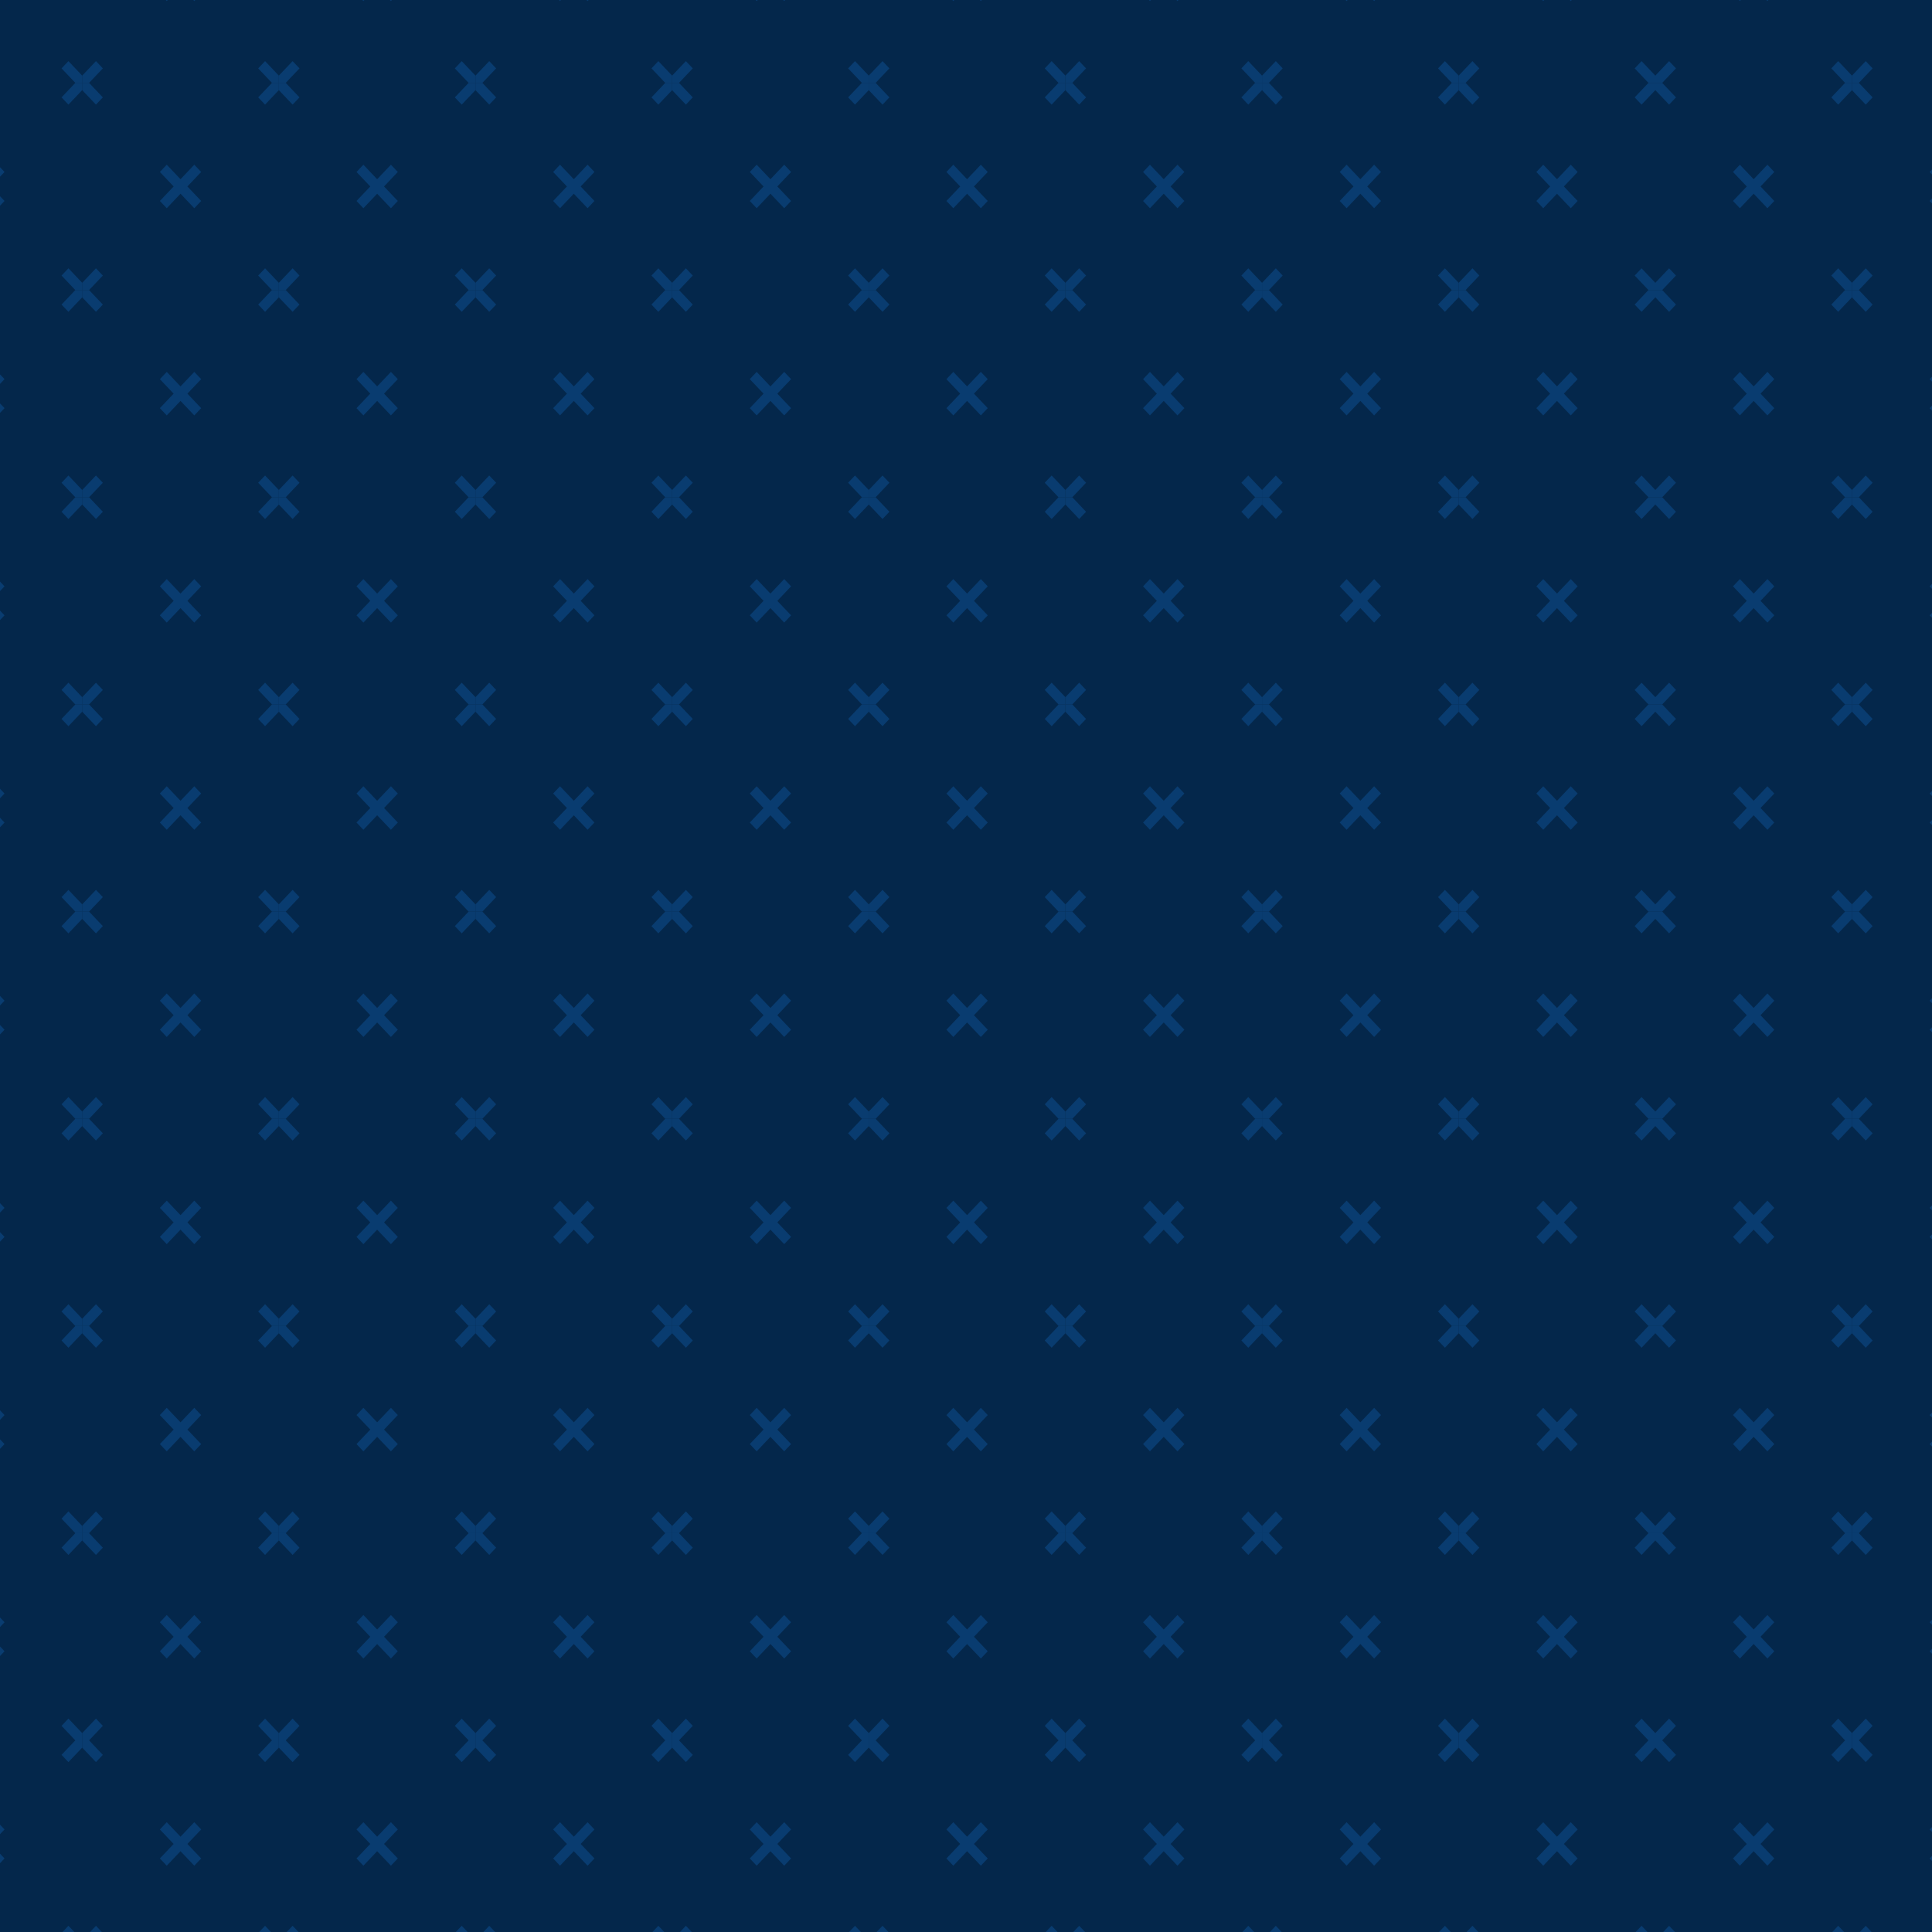 <svg width="1024" height="1024" viewBox="0 0 1024 1024" fill="none" xmlns="http://www.w3.org/2000/svg">
<g clip-path="url(#clip0_295_80206)">
<rect width="1024" height="1024" fill="#04274B"/>
<path fill-rule="evenodd" clip-rule="evenodd" d="M-60.659 40.081L-53.364 32.394L-49.716 36.238L-57.011 43.925H-60.659V40.081ZM-60.659 -62.044L-53.364 -54.357L-49.716 -58.201L-57.011 -65.888H-60.659V-62.044ZM39.917 43.925L32.621 36.238L36.269 32.394L43.565 40.081V43.925H39.917ZM43.565 -62.044L36.269 -54.357L32.621 -58.201L39.917 -65.888H43.565V-62.044ZM-8.547 -14.825L-1.252 -22.512L2.396 -18.668L-4.899 -10.982L2.396 -3.295L-1.252 0.549L-8.547 -7.138L-15.843 0.549L-19.491 -3.295L-12.195 -10.982L-19.491 -18.668L-15.843 -22.512L-8.547 -14.825Z" fill="#093C70"/>
<path fill-rule="evenodd" clip-rule="evenodd" d="M43.565 40.081L50.86 32.394L54.508 36.238L47.212 43.925H43.565V40.081ZM43.565 -62.044L50.86 -54.357L54.508 -58.201L47.212 -65.888H43.565V-62.044ZM144.141 43.925L136.845 36.238L140.493 32.394L147.788 40.081V43.925H144.141ZM147.788 -62.044L140.493 -54.357L136.845 -58.201L144.141 -65.888H147.788V-62.044ZM95.676 -14.825L102.972 -22.512L106.62 -18.668L99.324 -10.982L106.62 -3.295L102.972 0.549L95.676 -7.138L88.381 0.549L84.733 -3.295L92.029 -10.982L84.733 -18.668L88.381 -22.512L95.676 -14.825Z" fill="#093C70"/>
<path fill-rule="evenodd" clip-rule="evenodd" d="M147.789 40.081L155.085 32.394L158.733 36.238L151.437 43.925H147.789V40.081ZM147.789 -62.044L155.085 -54.357L158.733 -58.201L151.437 -65.888H147.789V-62.044ZM248.365 43.925L241.069 36.238L244.717 32.394L252.013 40.081V43.925H248.365ZM252.013 -62.044L244.717 -54.357L241.069 -58.201L248.365 -65.888H252.013V-62.044ZM199.901 -14.825L207.197 -22.512L210.845 -18.668L203.549 -10.982L210.845 -3.295L207.197 0.549L199.901 -7.138L192.605 0.549L188.958 -3.295L196.253 -10.982L188.958 -18.668L192.605 -22.512L199.901 -14.825Z" fill="#093C70"/>
<path fill-rule="evenodd" clip-rule="evenodd" d="M252.013 40.081L259.308 32.394L262.956 36.238L255.661 43.925H252.013V40.081ZM252.013 -62.044L259.308 -54.357L262.956 -58.201L255.661 -65.888H252.013V-62.044ZM352.589 43.925L345.293 36.238L348.941 32.394L356.237 40.081V43.925H352.589ZM356.237 -62.044L348.941 -54.357L345.293 -58.201L352.589 -65.888H356.237V-62.044ZM304.125 -14.825L311.42 -22.512L315.068 -18.668L307.772 -10.982L315.068 -3.295L311.42 0.549L304.125 -7.138L296.829 0.549L293.181 -3.295L300.477 -10.982L293.181 -18.668L296.829 -22.512L304.125 -14.825Z" fill="#093C70"/>
<path fill-rule="evenodd" clip-rule="evenodd" d="M356.236 40.081L363.532 32.394L367.18 36.238L359.884 43.925H356.236V40.081ZM356.236 -62.044L363.532 -54.357L367.18 -58.201L359.884 -65.888H356.236V-62.044ZM456.812 43.925L449.517 36.238L453.165 32.394L460.46 40.081V43.925H456.812ZM460.46 -62.044L453.165 -54.357L449.517 -58.201L456.812 -65.888H460.46V-62.044ZM408.348 -14.825L415.644 -22.512L419.292 -18.668L411.996 -10.982L419.292 -3.295L415.644 0.549L408.348 -7.138L401.053 0.549L397.405 -3.295L404.7 -10.982L397.405 -18.668L401.053 -22.512L408.348 -14.825Z" fill="#093C70"/>
<path fill-rule="evenodd" clip-rule="evenodd" d="M460.461 40.081L467.757 32.394L471.404 36.238L464.109 43.925H460.461V40.081ZM460.461 -62.044L467.757 -54.357L471.404 -58.201L464.109 -65.888H460.461V-62.044ZM561.037 43.925L553.741 36.238L557.389 32.394L564.685 40.081V43.925H561.037ZM564.685 -62.044L557.389 -54.357L553.741 -58.201L561.037 -65.888H564.685V-62.044ZM512.573 -14.825L519.869 -22.512L523.516 -18.668L516.221 -10.982L523.516 -3.295L519.869 0.549L512.573 -7.138L505.277 0.549L501.629 -3.295L508.925 -10.982L501.629 -18.668L505.277 -22.512L512.573 -14.825Z" fill="#093C70"/>
<path fill-rule="evenodd" clip-rule="evenodd" d="M564.685 40.081L571.98 32.394L575.628 36.238L568.332 43.925H564.685V40.081ZM564.685 -62.044L571.98 -54.357L575.628 -58.201L568.332 -65.888H564.685V-62.044ZM665.261 43.925L657.965 36.238L661.613 32.394L668.909 40.081V43.925H665.261ZM668.909 -62.044L661.613 -54.357L657.965 -58.201L665.261 -65.888H668.909V-62.044ZM616.797 -14.825L624.092 -22.512L627.74 -18.668L620.444 -10.982L627.74 -3.295L624.092 0.549L616.797 -7.138L609.501 0.549L605.853 -3.295L613.149 -10.982L605.853 -18.668L609.501 -22.512L616.797 -14.825Z" fill="#093C70"/>
<path fill-rule="evenodd" clip-rule="evenodd" d="M668.908 40.081L676.204 32.394L679.852 36.238L672.556 43.925H668.908V40.081ZM668.908 -62.044L676.204 -54.357L679.852 -58.201L672.556 -65.888H668.908V-62.044ZM769.484 43.925L762.189 36.238L765.836 32.394L773.132 40.081V43.925H769.484ZM773.132 -62.044L765.836 -54.357L762.189 -58.201L769.484 -65.888H773.132V-62.044ZM721.02 -14.825L728.316 -22.512L731.964 -18.668L724.668 -10.982L731.964 -3.295L728.316 0.549L721.02 -7.138L713.725 0.549L710.077 -3.295L717.372 -10.982L710.077 -18.668L713.725 -22.512L721.02 -14.825Z" fill="#093C70"/>
<path fill-rule="evenodd" clip-rule="evenodd" d="M773.132 40.081L780.427 32.394L784.075 36.238L776.78 43.925H773.132V40.081ZM773.132 -62.044L780.427 -54.357L784.075 -58.201L776.78 -65.888H773.132V-62.044ZM873.708 43.925L866.412 36.238L870.06 32.394L877.356 40.081V43.925H873.708ZM877.356 -62.044L870.06 -54.357L866.412 -58.201L873.708 -65.888H877.356V-62.044ZM825.244 -14.825L832.539 -22.512L836.187 -18.668L828.892 -10.982L836.187 -3.295L832.539 0.549L825.244 -7.138L817.948 0.549L814.3 -3.295L821.596 -10.982L814.3 -18.668L817.948 -22.512L825.244 -14.825Z" fill="#093C70"/>
<path fill-rule="evenodd" clip-rule="evenodd" d="M877.356 40.081L884.652 32.394L888.3 36.238L881.004 43.925H877.356V40.081ZM877.356 -62.044L884.652 -54.357L888.3 -58.201L881.004 -65.888H877.356V-62.044ZM977.933 43.925L970.637 36.238L974.285 32.394L981.58 40.081V43.925H977.933ZM981.58 -62.044L974.285 -54.357L970.637 -58.201L977.933 -65.888H981.58V-62.044ZM929.468 -14.825L936.764 -22.512L940.412 -18.668L933.116 -10.982L940.412 -3.295L936.764 0.549L929.468 -7.138L922.173 0.549L918.525 -3.295L925.821 -10.982L918.525 -18.668L922.173 -22.512L929.468 -14.825Z" fill="#093C70"/>
<path fill-rule="evenodd" clip-rule="evenodd" d="M981.58 40.081L988.876 32.394L992.524 36.238L985.228 43.925H981.58V40.081ZM981.58 -62.044L988.876 -54.357L992.524 -58.201L985.228 -65.888H981.58V-62.044ZM1082.16 43.925L1074.86 36.238L1078.51 32.394L1085.8 40.081V43.925H1082.16ZM1085.8 -62.044L1078.51 -54.357L1074.86 -58.201L1082.16 -65.888H1085.8V-62.044ZM1033.69 -14.825L1040.99 -22.512L1044.64 -18.668L1037.34 -10.982L1044.64 -3.295L1040.99 0.549L1033.69 -7.138L1026.4 0.549L1022.75 -3.295L1030.04 -10.982L1022.75 -18.668L1026.4 -22.512L1033.69 -14.825Z" fill="#093C70"/>
<path fill-rule="evenodd" clip-rule="evenodd" d="M-60.659 149.894L-53.364 142.207L-49.716 146.05L-57.011 153.737H-60.659V149.894ZM-60.659 47.768L-53.364 55.455L-49.716 51.612L-57.011 43.925H-60.659V47.768ZM39.917 153.737L32.621 146.05L36.269 142.207L43.565 149.894V153.737H39.917ZM43.565 47.768L36.269 55.455L32.621 51.612L39.917 43.925H43.565V47.768ZM-8.547 94.988L-1.252 87.301L2.396 91.144L-4.899 98.831L2.396 106.518L-1.252 110.361L-8.547 102.674L-15.843 110.361L-19.491 106.518L-12.195 98.831L-19.491 91.144L-15.843 87.301L-8.547 94.988Z" fill="#093C70"/>
<path fill-rule="evenodd" clip-rule="evenodd" d="M43.565 149.894L50.86 142.207L54.508 146.05L47.212 153.737H43.565V149.894ZM43.565 47.768L50.86 55.455L54.508 51.612L47.212 43.925H43.565V47.768ZM144.141 153.737L136.845 146.05L140.493 142.207L147.788 149.894V153.737H144.141ZM147.788 47.768L140.493 55.455L136.845 51.612L144.141 43.925H147.788V47.768ZM95.676 94.988L102.972 87.301L106.62 91.144L99.324 98.831L106.62 106.518L102.972 110.361L95.676 102.674L88.381 110.361L84.733 106.518L92.029 98.831L84.733 91.144L88.381 87.301L95.676 94.988Z" fill="#093C70"/>
<path fill-rule="evenodd" clip-rule="evenodd" d="M147.789 149.894L155.085 142.207L158.733 146.05L151.437 153.737H147.789V149.894ZM147.789 47.768L155.085 55.455L158.733 51.612L151.437 43.925H147.789V47.768ZM248.365 153.737L241.069 146.05L244.717 142.207L252.013 149.894V153.737H248.365ZM252.013 47.768L244.717 55.455L241.069 51.612L248.365 43.925H252.013V47.768ZM199.901 94.988L207.197 87.301L210.845 91.144L203.549 98.831L210.845 106.518L207.197 110.361L199.901 102.674L192.605 110.361L188.958 106.518L196.253 98.831L188.958 91.144L192.605 87.301L199.901 94.988Z" fill="#093C70"/>
<path fill-rule="evenodd" clip-rule="evenodd" d="M252.013 149.894L259.308 142.207L262.956 146.05L255.661 153.737H252.013V149.894ZM252.013 47.768L259.308 55.455L262.956 51.612L255.661 43.925H252.013V47.768ZM352.589 153.737L345.293 146.05L348.941 142.207L356.237 149.894V153.737H352.589ZM356.237 47.768L348.941 55.455L345.293 51.612L352.589 43.925H356.237V47.768ZM304.125 94.988L311.42 87.301L315.068 91.144L307.772 98.831L315.068 106.518L311.42 110.361L304.125 102.674L296.829 110.361L293.181 106.518L300.477 98.831L293.181 91.144L296.829 87.301L304.125 94.988Z" fill="#093C70"/>
<path fill-rule="evenodd" clip-rule="evenodd" d="M356.236 149.894L363.532 142.207L367.18 146.05L359.884 153.737H356.236V149.894ZM356.236 47.768L363.532 55.455L367.18 51.612L359.884 43.925H356.236V47.768ZM456.812 153.737L449.517 146.05L453.165 142.207L460.46 149.894V153.737H456.812ZM460.46 47.768L453.165 55.455L449.517 51.612L456.812 43.925H460.46V47.768ZM408.348 94.988L415.644 87.301L419.292 91.144L411.996 98.831L419.292 106.518L415.644 110.361L408.348 102.674L401.053 110.361L397.405 106.518L404.7 98.831L397.405 91.144L401.053 87.301L408.348 94.988Z" fill="#093C70"/>
<path fill-rule="evenodd" clip-rule="evenodd" d="M460.461 149.894L467.757 142.207L471.404 146.05L464.109 153.737H460.461V149.894ZM460.461 47.768L467.757 55.455L471.404 51.612L464.109 43.925H460.461V47.768ZM561.037 153.737L553.741 146.05L557.389 142.207L564.685 149.894V153.737H561.037ZM564.685 47.768L557.389 55.455L553.741 51.612L561.037 43.925H564.685V47.768ZM512.573 94.988L519.869 87.301L523.516 91.144L516.221 98.831L523.516 106.518L519.869 110.361L512.573 102.674L505.277 110.361L501.629 106.518L508.925 98.831L501.629 91.144L505.277 87.301L512.573 94.988Z" fill="#093C70"/>
<path fill-rule="evenodd" clip-rule="evenodd" d="M564.685 149.894L571.98 142.207L575.628 146.05L568.332 153.737H564.685V149.894ZM564.685 47.768L571.98 55.455L575.628 51.612L568.332 43.925H564.685V47.768ZM665.261 153.737L657.965 146.05L661.613 142.207L668.909 149.894V153.737H665.261ZM668.909 47.768L661.613 55.455L657.965 51.612L665.261 43.925H668.909V47.768ZM616.797 94.988L624.092 87.301L627.74 91.144L620.444 98.831L627.74 106.518L624.092 110.361L616.797 102.674L609.501 110.361L605.853 106.518L613.149 98.831L605.853 91.144L609.501 87.301L616.797 94.988Z" fill="#093C70"/>
<path fill-rule="evenodd" clip-rule="evenodd" d="M668.908 149.894L676.204 142.207L679.852 146.05L672.556 153.737H668.908V149.894ZM668.908 47.768L676.204 55.455L679.852 51.612L672.556 43.925H668.908V47.768ZM769.484 153.737L762.189 146.05L765.836 142.207L773.132 149.894V153.737H769.484ZM773.132 47.768L765.836 55.455L762.189 51.612L769.484 43.925H773.132V47.768ZM721.02 94.988L728.316 87.301L731.964 91.144L724.668 98.831L731.964 106.518L728.316 110.361L721.02 102.674L713.725 110.361L710.077 106.518L717.372 98.831L710.077 91.144L713.725 87.301L721.02 94.988Z" fill="#093C70"/>
<path fill-rule="evenodd" clip-rule="evenodd" d="M773.132 149.894L780.427 142.207L784.075 146.05L776.78 153.737H773.132V149.894ZM773.132 47.768L780.427 55.455L784.075 51.612L776.78 43.925H773.132V47.768ZM873.708 153.737L866.412 146.05L870.06 142.207L877.356 149.894V153.737H873.708ZM877.356 47.768L870.06 55.455L866.412 51.612L873.708 43.925H877.356V47.768ZM825.244 94.988L832.539 87.301L836.187 91.144L828.892 98.831L836.187 106.518L832.539 110.361L825.244 102.674L817.948 110.361L814.3 106.518L821.596 98.831L814.3 91.144L817.948 87.301L825.244 94.988Z" fill="#093C70"/>
<path fill-rule="evenodd" clip-rule="evenodd" d="M877.356 149.894L884.652 142.207L888.3 146.05L881.004 153.737H877.356V149.894ZM877.356 47.768L884.652 55.455L888.3 51.612L881.004 43.925H877.356V47.768ZM977.933 153.737L970.637 146.05L974.285 142.207L981.58 149.894V153.737H977.933ZM981.58 47.768L974.285 55.455L970.637 51.612L977.933 43.925H981.58V47.768ZM929.468 94.988L936.764 87.301L940.412 91.144L933.116 98.831L940.412 106.518L936.764 110.361L929.468 102.674L922.173 110.361L918.525 106.518L925.821 98.831L918.525 91.144L922.173 87.301L929.468 94.988Z" fill="#093C70"/>
<path fill-rule="evenodd" clip-rule="evenodd" d="M981.58 149.894L988.876 142.207L992.524 146.05L985.228 153.737H981.58V149.894ZM981.58 47.768L988.876 55.455L992.524 51.612L985.228 43.925H981.58V47.768ZM1082.16 153.737L1074.86 146.05L1078.51 142.207L1085.8 149.894V153.737H1082.16ZM1085.8 47.768L1078.51 55.455L1074.86 51.612L1082.16 43.925H1085.8V47.768ZM1033.69 94.988L1040.99 87.301L1044.64 91.144L1037.34 98.831L1044.64 106.518L1040.99 110.361L1033.69 102.674L1026.4 110.361L1022.75 106.518L1030.04 98.831L1022.75 91.144L1026.4 87.301L1033.69 94.988Z" fill="#093C70"/>
<path fill-rule="evenodd" clip-rule="evenodd" d="M-60.659 259.706L-53.364 252.019L-49.716 255.863L-57.011 263.55H-60.659V259.706ZM-60.659 157.581L-53.364 165.268L-49.716 161.424L-57.011 153.737H-60.659V157.581ZM39.917 263.55L32.621 255.863L36.269 252.019L43.565 259.706V263.55H39.917ZM43.565 157.581L36.269 165.268L32.621 161.424L39.917 153.737H43.565V157.581ZM-8.547 204.8L-1.252 197.113L2.396 200.957L-4.899 208.643L2.396 216.33L-1.252 220.174L-8.547 212.487L-15.843 220.174L-19.491 216.33L-12.195 208.643L-19.491 200.957L-15.843 197.113L-8.547 204.8Z" fill="#093C70"/>
<path fill-rule="evenodd" clip-rule="evenodd" d="M43.565 259.706L50.86 252.019L54.508 255.863L47.212 263.55H43.565V259.706ZM43.565 157.581L50.86 165.268L54.508 161.424L47.212 153.737H43.565V157.581ZM144.141 263.55L136.845 255.863L140.493 252.019L147.788 259.706V263.55H144.141ZM147.788 157.581L140.493 165.268L136.845 161.424L144.141 153.737H147.788V157.581ZM95.676 204.8L102.972 197.113L106.62 200.957L99.324 208.643L106.62 216.33L102.972 220.174L95.676 212.487L88.381 220.174L84.733 216.33L92.029 208.643L84.733 200.957L88.381 197.113L95.676 204.8Z" fill="#093C70"/>
<path fill-rule="evenodd" clip-rule="evenodd" d="M147.789 259.706L155.085 252.019L158.733 255.863L151.437 263.55H147.789V259.706ZM147.789 157.581L155.085 165.268L158.733 161.424L151.437 153.737H147.789V157.581ZM248.365 263.55L241.069 255.863L244.717 252.019L252.013 259.706V263.55H248.365ZM252.013 157.581L244.717 165.268L241.069 161.424L248.365 153.737H252.013V157.581ZM199.901 204.8L207.197 197.113L210.845 200.957L203.549 208.643L210.845 216.33L207.197 220.174L199.901 212.487L192.605 220.174L188.958 216.33L196.253 208.643L188.958 200.957L192.605 197.113L199.901 204.8Z" fill="#093C70"/>
<path fill-rule="evenodd" clip-rule="evenodd" d="M252.013 259.706L259.308 252.019L262.956 255.863L255.661 263.55H252.013V259.706ZM252.013 157.581L259.308 165.268L262.956 161.424L255.661 153.737H252.013V157.581ZM352.589 263.55L345.293 255.863L348.941 252.019L356.237 259.706V263.55H352.589ZM356.237 157.581L348.941 165.268L345.293 161.424L352.589 153.737H356.237V157.581ZM304.125 204.8L311.42 197.113L315.068 200.957L307.772 208.643L315.068 216.33L311.42 220.174L304.125 212.487L296.829 220.174L293.181 216.33L300.477 208.643L293.181 200.957L296.829 197.113L304.125 204.8Z" fill="#093C70"/>
<path fill-rule="evenodd" clip-rule="evenodd" d="M356.236 259.706L363.532 252.019L367.18 255.863L359.884 263.55H356.236V259.706ZM356.236 157.581L363.532 165.268L367.18 161.424L359.884 153.737H356.236V157.581ZM456.812 263.55L449.517 255.863L453.165 252.019L460.46 259.706V263.55H456.812ZM460.46 157.581L453.165 165.268L449.517 161.424L456.812 153.737H460.46V157.581ZM408.348 204.8L415.644 197.113L419.292 200.957L411.996 208.643L419.292 216.33L415.644 220.174L408.348 212.487L401.053 220.174L397.405 216.33L404.7 208.643L397.405 200.957L401.053 197.113L408.348 204.8Z" fill="#093C70"/>
<path fill-rule="evenodd" clip-rule="evenodd" d="M460.461 259.706L467.757 252.019L471.404 255.863L464.109 263.55H460.461V259.706ZM460.461 157.581L467.757 165.268L471.404 161.424L464.109 153.737H460.461V157.581ZM561.037 263.55L553.741 255.863L557.389 252.019L564.685 259.706V263.55H561.037ZM564.685 157.581L557.389 165.268L553.741 161.424L561.037 153.737H564.685V157.581ZM512.573 204.8L519.869 197.113L523.516 200.957L516.221 208.643L523.516 216.33L519.869 220.174L512.573 212.487L505.277 220.174L501.629 216.33L508.925 208.643L501.629 200.957L505.277 197.113L512.573 204.8Z" fill="#093C70"/>
<path fill-rule="evenodd" clip-rule="evenodd" d="M564.685 259.706L571.98 252.019L575.628 255.863L568.332 263.55H564.685V259.706ZM564.685 157.581L571.98 165.268L575.628 161.424L568.332 153.737H564.685V157.581ZM665.261 263.55L657.965 255.863L661.613 252.019L668.909 259.706V263.55H665.261ZM668.909 157.581L661.613 165.268L657.965 161.424L665.261 153.737H668.909V157.581ZM616.797 204.8L624.092 197.113L627.74 200.957L620.444 208.643L627.74 216.33L624.092 220.174L616.797 212.487L609.501 220.174L605.853 216.33L613.149 208.643L605.853 200.957L609.501 197.113L616.797 204.8Z" fill="#093C70"/>
<path fill-rule="evenodd" clip-rule="evenodd" d="M668.908 259.706L676.204 252.019L679.852 255.863L672.556 263.55H668.908V259.706ZM668.908 157.581L676.204 165.268L679.852 161.424L672.556 153.737H668.908V157.581ZM769.484 263.55L762.189 255.863L765.836 252.019L773.132 259.706V263.55H769.484ZM773.132 157.581L765.836 165.268L762.189 161.424L769.484 153.737H773.132V157.581ZM721.02 204.8L728.316 197.113L731.964 200.957L724.668 208.643L731.964 216.33L728.316 220.174L721.02 212.487L713.725 220.174L710.077 216.33L717.372 208.643L710.077 200.957L713.725 197.113L721.02 204.8Z" fill="#093C70"/>
<path fill-rule="evenodd" clip-rule="evenodd" d="M773.132 259.706L780.427 252.019L784.075 255.863L776.78 263.55H773.132V259.706ZM773.132 157.581L780.427 165.268L784.075 161.424L776.78 153.737H773.132V157.581ZM873.708 263.55L866.412 255.863L870.06 252.019L877.356 259.706V263.55H873.708ZM877.356 157.581L870.06 165.268L866.412 161.424L873.708 153.737H877.356V157.581ZM825.244 204.8L832.539 197.113L836.187 200.957L828.892 208.643L836.187 216.33L832.539 220.174L825.244 212.487L817.948 220.174L814.3 216.33L821.596 208.643L814.3 200.957L817.948 197.113L825.244 204.8Z" fill="#093C70"/>
<path fill-rule="evenodd" clip-rule="evenodd" d="M877.356 259.706L884.652 252.019L888.3 255.863L881.004 263.55H877.356V259.706ZM877.356 157.581L884.652 165.268L888.3 161.424L881.004 153.737H877.356V157.581ZM977.933 263.55L970.637 255.863L974.285 252.019L981.58 259.706V263.55H977.933ZM981.58 157.581L974.285 165.268L970.637 161.424L977.933 153.737H981.58V157.581ZM929.468 204.8L936.764 197.113L940.412 200.957L933.116 208.643L940.412 216.33L936.764 220.174L929.468 212.487L922.173 220.174L918.525 216.33L925.821 208.643L918.525 200.957L922.173 197.113L929.468 204.8Z" fill="#093C70"/>
<path fill-rule="evenodd" clip-rule="evenodd" d="M981.58 259.706L988.876 252.019L992.524 255.863L985.228 263.55H981.58V259.706ZM981.58 157.581L988.876 165.268L992.524 161.424L985.228 153.737H981.58V157.581ZM1082.16 263.55L1074.86 255.863L1078.51 252.019L1085.8 259.706V263.55H1082.16ZM1085.8 157.581L1078.51 165.268L1074.86 161.424L1082.16 153.737H1085.8V157.581ZM1033.69 204.8L1040.99 197.113L1044.64 200.957L1037.34 208.643L1044.64 216.33L1040.99 220.174L1033.69 212.487L1026.4 220.174L1022.75 216.33L1030.04 208.643L1022.75 200.957L1026.4 197.113L1033.69 204.8Z" fill="#093C70"/>
<path fill-rule="evenodd" clip-rule="evenodd" d="M-60.659 369.519L-53.364 361.832L-49.716 365.675L-57.011 373.362H-60.659V369.519ZM-60.659 267.393L-53.364 275.08L-49.716 271.237L-57.011 263.55H-60.659V267.393ZM39.917 373.362L32.621 365.675L36.269 361.832L43.565 369.519V373.362H39.917ZM43.565 267.393L36.269 275.08L32.621 271.237L39.917 263.55H43.565V267.393ZM-8.547 314.612L-1.252 306.926L2.396 310.769L-4.899 318.456L2.396 326.143L-1.252 329.986L-8.547 322.299L-15.843 329.986L-19.491 326.143L-12.195 318.456L-19.491 310.769L-15.843 306.926L-8.547 314.612Z" fill="#093C70"/>
<path fill-rule="evenodd" clip-rule="evenodd" d="M43.565 369.519L50.86 361.832L54.508 365.675L47.212 373.362H43.565V369.519ZM43.565 267.393L50.86 275.08L54.508 271.237L47.212 263.55H43.565V267.393ZM144.141 373.362L136.845 365.675L140.493 361.832L147.788 369.519V373.362H144.141ZM147.788 267.393L140.493 275.08L136.845 271.237L144.141 263.55H147.788V267.393ZM95.676 314.612L102.972 306.926L106.62 310.769L99.324 318.456L106.62 326.143L102.972 329.986L95.676 322.299L88.381 329.986L84.733 326.143L92.029 318.456L84.733 310.769L88.381 306.926L95.676 314.612Z" fill="#093C70"/>
<path fill-rule="evenodd" clip-rule="evenodd" d="M147.789 369.519L155.085 361.832L158.733 365.675L151.437 373.362H147.789V369.519ZM147.789 267.393L155.085 275.08L158.733 271.237L151.437 263.55H147.789V267.393ZM248.365 373.362L241.069 365.675L244.717 361.832L252.013 369.519V373.362H248.365ZM252.013 267.393L244.717 275.08L241.069 271.237L248.365 263.55H252.013V267.393ZM199.901 314.612L207.197 306.926L210.845 310.769L203.549 318.456L210.845 326.143L207.197 329.986L199.901 322.299L192.605 329.986L188.958 326.143L196.253 318.456L188.958 310.769L192.605 306.926L199.901 314.612Z" fill="#093C70"/>
<path fill-rule="evenodd" clip-rule="evenodd" d="M252.013 369.519L259.308 361.832L262.956 365.675L255.661 373.362H252.013V369.519ZM252.013 267.393L259.308 275.08L262.956 271.237L255.661 263.55H252.013V267.393ZM352.589 373.362L345.293 365.675L348.941 361.832L356.237 369.519V373.362H352.589ZM356.237 267.393L348.941 275.08L345.293 271.237L352.589 263.55H356.237V267.393ZM304.125 314.612L311.42 306.926L315.068 310.769L307.772 318.456L315.068 326.143L311.42 329.986L304.125 322.299L296.829 329.986L293.181 326.143L300.477 318.456L293.181 310.769L296.829 306.926L304.125 314.612Z" fill="#093C70"/>
<path fill-rule="evenodd" clip-rule="evenodd" d="M356.236 369.519L363.532 361.832L367.18 365.675L359.884 373.362H356.236V369.519ZM356.236 267.393L363.532 275.08L367.18 271.237L359.884 263.55H356.236V267.393ZM456.812 373.362L449.517 365.675L453.165 361.832L460.46 369.519V373.362H456.812ZM460.46 267.393L453.165 275.08L449.517 271.237L456.812 263.55H460.46V267.393ZM408.348 314.612L415.644 306.926L419.292 310.769L411.996 318.456L419.292 326.143L415.644 329.986L408.348 322.299L401.053 329.986L397.405 326.143L404.7 318.456L397.405 310.769L401.053 306.926L408.348 314.612Z" fill="#093C70"/>
<path fill-rule="evenodd" clip-rule="evenodd" d="M460.461 369.519L467.757 361.832L471.404 365.675L464.109 373.362H460.461V369.519ZM460.461 267.393L467.757 275.08L471.404 271.237L464.109 263.55H460.461V267.393ZM561.037 373.362L553.741 365.675L557.389 361.832L564.685 369.519V373.362H561.037ZM564.685 267.393L557.389 275.08L553.741 271.237L561.037 263.55H564.685V267.393ZM512.573 314.612L519.869 306.926L523.516 310.769L516.221 318.456L523.516 326.143L519.869 329.986L512.573 322.299L505.277 329.986L501.629 326.143L508.925 318.456L501.629 310.769L505.277 306.926L512.573 314.612Z" fill="#093C70"/>
<path fill-rule="evenodd" clip-rule="evenodd" d="M564.685 369.519L571.98 361.832L575.628 365.675L568.332 373.362H564.685V369.519ZM564.685 267.393L571.98 275.08L575.628 271.237L568.332 263.55H564.685V267.393ZM665.261 373.362L657.965 365.675L661.613 361.832L668.909 369.519V373.362H665.261ZM668.909 267.393L661.613 275.08L657.965 271.237L665.261 263.55H668.909V267.393ZM616.797 314.612L624.092 306.926L627.74 310.769L620.444 318.456L627.74 326.143L624.092 329.986L616.797 322.299L609.501 329.986L605.853 326.143L613.149 318.456L605.853 310.769L609.501 306.926L616.797 314.612Z" fill="#093C70"/>
<path fill-rule="evenodd" clip-rule="evenodd" d="M668.908 369.519L676.204 361.832L679.852 365.675L672.556 373.362H668.908V369.519ZM668.908 267.393L676.204 275.08L679.852 271.237L672.556 263.55H668.908V267.393ZM769.484 373.362L762.189 365.675L765.836 361.832L773.132 369.519V373.362H769.484ZM773.132 267.393L765.836 275.08L762.189 271.237L769.484 263.55H773.132V267.393ZM721.02 314.612L728.316 306.926L731.964 310.769L724.668 318.456L731.964 326.143L728.316 329.986L721.02 322.299L713.725 329.986L710.077 326.143L717.372 318.456L710.077 310.769L713.725 306.926L721.02 314.612Z" fill="#093C70"/>
<path fill-rule="evenodd" clip-rule="evenodd" d="M773.132 369.519L780.427 361.832L784.075 365.675L776.78 373.362H773.132V369.519ZM773.132 267.393L780.427 275.08L784.075 271.237L776.78 263.55H773.132V267.393ZM873.708 373.362L866.412 365.675L870.06 361.832L877.356 369.519V373.362H873.708ZM877.356 267.393L870.06 275.08L866.412 271.237L873.708 263.55H877.356V267.393ZM825.244 314.612L832.539 306.926L836.187 310.769L828.892 318.456L836.187 326.143L832.539 329.986L825.244 322.299L817.948 329.986L814.3 326.143L821.596 318.456L814.3 310.769L817.948 306.926L825.244 314.612Z" fill="#093C70"/>
<path fill-rule="evenodd" clip-rule="evenodd" d="M877.356 369.519L884.652 361.832L888.3 365.675L881.004 373.362H877.356V369.519ZM877.356 267.393L884.652 275.08L888.3 271.237L881.004 263.55H877.356V267.393ZM977.933 373.362L970.637 365.675L974.285 361.832L981.58 369.519V373.362H977.933ZM981.58 267.393L974.285 275.08L970.637 271.237L977.933 263.55H981.58V267.393ZM929.468 314.612L936.764 306.926L940.412 310.769L933.116 318.456L940.412 326.143L936.764 329.986L929.468 322.299L922.173 329.986L918.525 326.143L925.821 318.456L918.525 310.769L922.173 306.926L929.468 314.612Z" fill="#093C70"/>
<path fill-rule="evenodd" clip-rule="evenodd" d="M981.58 369.519L988.876 361.832L992.524 365.675L985.228 373.362H981.58V369.519ZM981.58 267.393L988.876 275.08L992.524 271.237L985.228 263.55H981.58V267.393ZM1082.16 373.362L1074.86 365.675L1078.51 361.832L1085.8 369.519V373.362H1082.16ZM1085.8 267.393L1078.51 275.08L1074.86 271.237L1082.16 263.55H1085.8V267.393ZM1033.69 314.612L1040.99 306.926L1044.64 310.769L1037.34 318.456L1044.64 326.143L1040.99 329.986L1033.69 322.299L1026.4 329.986L1022.75 326.143L1030.04 318.456L1022.75 310.769L1026.4 306.926L1033.69 314.612Z" fill="#093C70"/>
<path fill-rule="evenodd" clip-rule="evenodd" d="M-60.659 479.331L-53.364 471.644L-49.716 475.488L-57.011 483.175H-60.659V479.331ZM-60.659 377.206L-53.364 384.893L-49.716 381.049L-57.011 373.362H-60.659V377.206ZM39.917 483.175L32.621 475.488L36.269 471.644L43.565 479.331V483.175H39.917ZM43.565 377.206L36.269 384.893L32.621 381.049L39.917 373.362H43.565V377.206ZM-8.547 424.425L-1.252 416.738L2.396 420.582L-4.899 428.268L2.396 435.955L-1.252 439.799L-8.547 432.112L-15.843 439.799L-19.491 435.955L-12.195 428.268L-19.491 420.582L-15.843 416.738L-8.547 424.425Z" fill="#093C70"/>
<path fill-rule="evenodd" clip-rule="evenodd" d="M43.565 479.331L50.86 471.644L54.508 475.488L47.212 483.175H43.565V479.331ZM43.565 377.206L50.86 384.893L54.508 381.049L47.212 373.362H43.565V377.206ZM144.141 483.175L136.845 475.488L140.493 471.644L147.788 479.331V483.175H144.141ZM147.788 377.206L140.493 384.893L136.845 381.049L144.141 373.362H147.788V377.206ZM95.676 424.425L102.972 416.738L106.62 420.582L99.324 428.268L106.62 435.955L102.972 439.799L95.676 432.112L88.381 439.799L84.733 435.955L92.029 428.268L84.733 420.582L88.381 416.738L95.676 424.425Z" fill="#093C70"/>
<path fill-rule="evenodd" clip-rule="evenodd" d="M147.789 479.331L155.085 471.644L158.733 475.488L151.437 483.175H147.789V479.331ZM147.789 377.206L155.085 384.893L158.733 381.049L151.437 373.362H147.789V377.206ZM248.365 483.175L241.069 475.488L244.717 471.644L252.013 479.331V483.175H248.365ZM252.013 377.206L244.717 384.893L241.069 381.049L248.365 373.362H252.013V377.206ZM199.901 424.425L207.197 416.738L210.845 420.582L203.549 428.268L210.845 435.955L207.197 439.799L199.901 432.112L192.605 439.799L188.958 435.955L196.253 428.268L188.958 420.582L192.605 416.738L199.901 424.425Z" fill="#093C70"/>
<path fill-rule="evenodd" clip-rule="evenodd" d="M252.013 479.331L259.308 471.644L262.956 475.488L255.661 483.175H252.013V479.331ZM252.013 377.206L259.308 384.893L262.956 381.049L255.661 373.362H252.013V377.206ZM352.589 483.175L345.293 475.488L348.941 471.644L356.237 479.331V483.175H352.589ZM356.237 377.206L348.941 384.893L345.293 381.049L352.589 373.362H356.237V377.206ZM304.125 424.425L311.42 416.738L315.068 420.582L307.772 428.268L315.068 435.955L311.42 439.799L304.125 432.112L296.829 439.799L293.181 435.955L300.477 428.268L293.181 420.582L296.829 416.738L304.125 424.425Z" fill="#093C70"/>
<path fill-rule="evenodd" clip-rule="evenodd" d="M356.236 479.331L363.532 471.644L367.18 475.488L359.884 483.175H356.236V479.331ZM356.236 377.206L363.532 384.893L367.18 381.049L359.884 373.362H356.236V377.206ZM456.812 483.175L449.517 475.488L453.165 471.644L460.46 479.331V483.175H456.812ZM460.46 377.206L453.165 384.893L449.517 381.049L456.812 373.362H460.46V377.206ZM408.348 424.425L415.644 416.738L419.292 420.582L411.996 428.268L419.292 435.955L415.644 439.799L408.348 432.112L401.053 439.799L397.405 435.955L404.7 428.268L397.405 420.582L401.053 416.738L408.348 424.425Z" fill="#093C70"/>
<path fill-rule="evenodd" clip-rule="evenodd" d="M460.461 479.331L467.757 471.644L471.404 475.488L464.109 483.175H460.461V479.331ZM460.461 377.206L467.757 384.893L471.404 381.049L464.109 373.362H460.461V377.206ZM561.037 483.175L553.741 475.488L557.389 471.644L564.685 479.331V483.175H561.037ZM564.685 377.206L557.389 384.893L553.741 381.049L561.037 373.362H564.685V377.206ZM512.573 424.425L519.869 416.738L523.516 420.582L516.221 428.268L523.516 435.955L519.869 439.799L512.573 432.112L505.277 439.799L501.629 435.955L508.925 428.268L501.629 420.582L505.277 416.738L512.573 424.425Z" fill="#093C70"/>
<path fill-rule="evenodd" clip-rule="evenodd" d="M564.685 479.331L571.98 471.644L575.628 475.488L568.332 483.175H564.685V479.331ZM564.685 377.206L571.98 384.893L575.628 381.049L568.332 373.362H564.685V377.206ZM665.261 483.175L657.965 475.488L661.613 471.644L668.909 479.331V483.175H665.261ZM668.909 377.206L661.613 384.893L657.965 381.049L665.261 373.362H668.909V377.206ZM616.797 424.425L624.092 416.738L627.74 420.582L620.444 428.268L627.74 435.955L624.092 439.799L616.797 432.112L609.501 439.799L605.853 435.955L613.149 428.268L605.853 420.582L609.501 416.738L616.797 424.425Z" fill="#093C70"/>
<path fill-rule="evenodd" clip-rule="evenodd" d="M668.908 479.331L676.204 471.644L679.852 475.488L672.556 483.175H668.908V479.331ZM668.908 377.206L676.204 384.893L679.852 381.049L672.556 373.362H668.908V377.206ZM769.484 483.175L762.189 475.488L765.836 471.644L773.132 479.331V483.175H769.484ZM773.132 377.206L765.836 384.893L762.189 381.049L769.484 373.362H773.132V377.206ZM721.02 424.425L728.316 416.738L731.964 420.582L724.668 428.268L731.964 435.955L728.316 439.799L721.02 432.112L713.725 439.799L710.077 435.955L717.372 428.268L710.077 420.582L713.725 416.738L721.02 424.425Z" fill="#093C70"/>
<path fill-rule="evenodd" clip-rule="evenodd" d="M773.132 479.331L780.427 471.644L784.075 475.488L776.78 483.175H773.132V479.331ZM773.132 377.206L780.427 384.893L784.075 381.049L776.78 373.362H773.132V377.206ZM873.708 483.175L866.412 475.488L870.06 471.644L877.356 479.331V483.175H873.708ZM877.356 377.206L870.06 384.893L866.412 381.049L873.708 373.362H877.356V377.206ZM825.244 424.425L832.539 416.738L836.187 420.582L828.892 428.268L836.187 435.955L832.539 439.799L825.244 432.112L817.948 439.799L814.3 435.955L821.596 428.268L814.3 420.582L817.948 416.738L825.244 424.425Z" fill="#093C70"/>
<path fill-rule="evenodd" clip-rule="evenodd" d="M877.356 479.331L884.652 471.644L888.3 475.488L881.004 483.175H877.356V479.331ZM877.356 377.206L884.652 384.893L888.3 381.049L881.004 373.362H877.356V377.206ZM977.933 483.175L970.637 475.488L974.285 471.644L981.58 479.331V483.175H977.933ZM981.58 377.206L974.285 384.893L970.637 381.049L977.933 373.362H981.58V377.206ZM929.468 424.425L936.764 416.738L940.412 420.582L933.116 428.268L940.412 435.955L936.764 439.799L929.468 432.112L922.173 439.799L918.525 435.955L925.821 428.268L918.525 420.582L922.173 416.738L929.468 424.425Z" fill="#093C70"/>
<path fill-rule="evenodd" clip-rule="evenodd" d="M981.58 479.331L988.876 471.644L992.524 475.488L985.228 483.175H981.58V479.331ZM981.58 377.206L988.876 384.893L992.524 381.049L985.228 373.362H981.58V377.206ZM1082.16 483.175L1074.86 475.488L1078.51 471.644L1085.8 479.331V483.175H1082.16ZM1085.8 377.206L1078.51 384.893L1074.86 381.049L1082.16 373.362H1085.8V377.206ZM1033.69 424.425L1040.99 416.738L1044.64 420.582L1037.34 428.268L1044.64 435.955L1040.99 439.799L1033.69 432.112L1026.4 439.799L1022.75 435.955L1030.04 428.268L1022.75 420.582L1026.4 416.738L1033.69 424.425Z" fill="#093C70"/>
<path fill-rule="evenodd" clip-rule="evenodd" d="M-60.659 589.143L-53.364 581.456L-49.716 585.299L-57.011 592.986H-60.659V589.143ZM-60.659 487.017L-53.364 494.704L-49.716 490.861L-57.011 483.174H-60.659V487.017ZM39.917 592.986L32.621 585.299L36.269 581.456L43.565 589.143V592.986H39.917ZM43.565 487.017L36.269 494.704L32.621 490.861L39.917 483.174H43.565V487.017ZM-8.547 534.236L-1.252 526.55L2.396 530.393L-4.899 538.08L2.396 545.767L-1.252 549.61L-8.547 541.923L-15.843 549.61L-19.491 545.767L-12.195 538.08L-19.491 530.393L-15.843 526.55L-8.547 534.236Z" fill="#093C70"/>
<path fill-rule="evenodd" clip-rule="evenodd" d="M43.565 589.143L50.86 581.456L54.508 585.299L47.212 592.986H43.565V589.143ZM43.565 487.017L50.86 494.704L54.508 490.861L47.212 483.174H43.565V487.017ZM144.141 592.986L136.845 585.299L140.493 581.456L147.788 589.143V592.986H144.141ZM147.788 487.017L140.493 494.704L136.845 490.861L144.141 483.174H147.788V487.017ZM95.676 534.236L102.972 526.55L106.62 530.393L99.324 538.08L106.62 545.767L102.972 549.61L95.676 541.923L88.381 549.61L84.733 545.767L92.029 538.08L84.733 530.393L88.381 526.55L95.676 534.236Z" fill="#093C70"/>
<path fill-rule="evenodd" clip-rule="evenodd" d="M147.789 589.143L155.085 581.456L158.733 585.299L151.437 592.986H147.789V589.143ZM147.789 487.017L155.085 494.704L158.733 490.861L151.437 483.174H147.789V487.017ZM248.365 592.986L241.069 585.299L244.717 581.456L252.013 589.143V592.986H248.365ZM252.013 487.017L244.717 494.704L241.069 490.861L248.365 483.174H252.013V487.017ZM199.901 534.236L207.197 526.55L210.845 530.393L203.549 538.08L210.845 545.767L207.197 549.61L199.901 541.923L192.605 549.61L188.958 545.767L196.253 538.08L188.958 530.393L192.605 526.55L199.901 534.236Z" fill="#093C70"/>
<path fill-rule="evenodd" clip-rule="evenodd" d="M252.013 589.143L259.308 581.456L262.956 585.299L255.661 592.986H252.013V589.143ZM252.013 487.017L259.308 494.704L262.956 490.861L255.661 483.174H252.013V487.017ZM352.589 592.986L345.293 585.299L348.941 581.456L356.237 589.143V592.986H352.589ZM356.237 487.017L348.941 494.704L345.293 490.861L352.589 483.174H356.237V487.017ZM304.125 534.236L311.42 526.55L315.068 530.393L307.772 538.08L315.068 545.767L311.42 549.61L304.125 541.923L296.829 549.61L293.181 545.767L300.477 538.08L293.181 530.393L296.829 526.55L304.125 534.236Z" fill="#093C70"/>
<path fill-rule="evenodd" clip-rule="evenodd" d="M356.236 589.143L363.532 581.456L367.18 585.299L359.884 592.986H356.236V589.143ZM356.236 487.017L363.532 494.704L367.18 490.861L359.884 483.174H356.236V487.017ZM456.812 592.986L449.517 585.299L453.165 581.456L460.46 589.143V592.986H456.812ZM460.46 487.017L453.165 494.704L449.517 490.861L456.812 483.174H460.46V487.017ZM408.348 534.236L415.644 526.55L419.292 530.393L411.996 538.08L419.292 545.767L415.644 549.61L408.348 541.923L401.053 549.61L397.405 545.767L404.7 538.08L397.405 530.393L401.053 526.55L408.348 534.236Z" fill="#093C70"/>
<path fill-rule="evenodd" clip-rule="evenodd" d="M460.461 589.143L467.757 581.456L471.404 585.299L464.109 592.986H460.461V589.143ZM460.461 487.017L467.757 494.704L471.404 490.861L464.109 483.174H460.461V487.017ZM561.037 592.986L553.741 585.299L557.389 581.456L564.685 589.143V592.986H561.037ZM564.685 487.017L557.389 494.704L553.741 490.861L561.037 483.174H564.685V487.017ZM512.573 534.236L519.869 526.55L523.516 530.393L516.221 538.08L523.516 545.767L519.869 549.61L512.573 541.923L505.277 549.61L501.629 545.767L508.925 538.08L501.629 530.393L505.277 526.55L512.573 534.236Z" fill="#093C70"/>
<path fill-rule="evenodd" clip-rule="evenodd" d="M564.685 589.143L571.98 581.456L575.628 585.299L568.332 592.986H564.685V589.143ZM564.685 487.017L571.98 494.704L575.628 490.861L568.332 483.174H564.685V487.017ZM665.261 592.986L657.965 585.299L661.613 581.456L668.909 589.143V592.986H665.261ZM668.909 487.017L661.613 494.704L657.965 490.861L665.261 483.174H668.909V487.017ZM616.797 534.236L624.092 526.55L627.74 530.393L620.444 538.08L627.74 545.767L624.092 549.61L616.797 541.923L609.501 549.61L605.853 545.767L613.149 538.08L605.853 530.393L609.501 526.55L616.797 534.236Z" fill="#093C70"/>
<path fill-rule="evenodd" clip-rule="evenodd" d="M668.908 589.143L676.204 581.456L679.852 585.299L672.556 592.986H668.908V589.143ZM668.908 487.017L676.204 494.704L679.852 490.861L672.556 483.174H668.908V487.017ZM769.484 592.986L762.189 585.299L765.836 581.456L773.132 589.143V592.986H769.484ZM773.132 487.017L765.836 494.704L762.189 490.861L769.484 483.174H773.132V487.017ZM721.02 534.236L728.316 526.55L731.964 530.393L724.668 538.08L731.964 545.767L728.316 549.61L721.02 541.923L713.725 549.61L710.077 545.767L717.372 538.08L710.077 530.393L713.725 526.55L721.02 534.236Z" fill="#093C70"/>
<path fill-rule="evenodd" clip-rule="evenodd" d="M773.132 589.143L780.427 581.456L784.075 585.299L776.78 592.986H773.132V589.143ZM773.132 487.017L780.427 494.704L784.075 490.861L776.78 483.174H773.132V487.017ZM873.708 592.986L866.412 585.299L870.06 581.456L877.356 589.143V592.986H873.708ZM877.356 487.017L870.06 494.704L866.412 490.861L873.708 483.174H877.356V487.017ZM825.244 534.236L832.539 526.55L836.187 530.393L828.892 538.08L836.187 545.767L832.539 549.61L825.244 541.923L817.948 549.61L814.3 545.767L821.596 538.08L814.3 530.393L817.948 526.55L825.244 534.236Z" fill="#093C70"/>
<path fill-rule="evenodd" clip-rule="evenodd" d="M877.356 589.143L884.652 581.456L888.3 585.299L881.004 592.986H877.356V589.143ZM877.356 487.017L884.652 494.704L888.3 490.861L881.004 483.174H877.356V487.017ZM977.933 592.986L970.637 585.299L974.285 581.456L981.58 589.143V592.986H977.933ZM981.58 487.017L974.285 494.704L970.637 490.861L977.933 483.174H981.58V487.017ZM929.468 534.236L936.764 526.55L940.412 530.393L933.116 538.08L940.412 545.767L936.764 549.61L929.468 541.923L922.173 549.61L918.525 545.767L925.821 538.08L918.525 530.393L922.173 526.55L929.468 534.236Z" fill="#093C70"/>
<path fill-rule="evenodd" clip-rule="evenodd" d="M981.58 589.143L988.876 581.456L992.524 585.299L985.228 592.986H981.58V589.143ZM981.58 487.017L988.876 494.704L992.524 490.861L985.228 483.174H981.58V487.017ZM1082.16 592.986L1074.86 585.299L1078.51 581.456L1085.8 589.143V592.986H1082.16ZM1085.8 487.017L1078.51 494.704L1074.86 490.861L1082.16 483.174H1085.8V487.017ZM1033.69 534.236L1040.99 526.55L1044.64 530.393L1037.34 538.08L1044.64 545.767L1040.99 549.61L1033.69 541.923L1026.4 549.61L1022.75 545.767L1030.04 538.08L1022.75 530.393L1026.4 526.55L1033.69 534.236Z" fill="#093C70"/>
<path fill-rule="evenodd" clip-rule="evenodd" d="M-60.659 698.955L-53.364 691.268L-49.716 695.112L-57.011 702.799H-60.659V698.955ZM-60.659 596.83L-53.364 604.517L-49.716 600.673L-57.011 592.986H-60.659V596.83ZM39.917 702.799L32.621 695.112L36.269 691.268L43.565 698.955V702.799H39.917ZM43.565 596.83L36.269 604.517L32.621 600.673L39.917 592.986H43.565V596.83ZM-8.547 644.049L-1.252 636.362L2.396 640.206L-4.899 647.893L2.396 655.579L-1.252 659.423L-8.547 651.736L-15.843 659.423L-19.491 655.579L-12.195 647.893L-19.491 640.206L-15.843 636.362L-8.547 644.049Z" fill="#093C70"/>
<path fill-rule="evenodd" clip-rule="evenodd" d="M43.565 698.955L50.86 691.268L54.508 695.112L47.212 702.799H43.565V698.955ZM43.565 596.83L50.86 604.517L54.508 600.673L47.212 592.986H43.565V596.83ZM144.141 702.799L136.845 695.112L140.493 691.268L147.788 698.955V702.799H144.141ZM147.788 596.83L140.493 604.517L136.845 600.673L144.141 592.986H147.788V596.83ZM95.676 644.049L102.972 636.362L106.62 640.206L99.324 647.893L106.62 655.579L102.972 659.423L95.676 651.736L88.381 659.423L84.733 655.579L92.029 647.893L84.733 640.206L88.381 636.362L95.676 644.049Z" fill="#093C70"/>
<path fill-rule="evenodd" clip-rule="evenodd" d="M147.789 698.955L155.085 691.268L158.733 695.112L151.437 702.799H147.789V698.955ZM147.789 596.83L155.085 604.517L158.733 600.673L151.437 592.986H147.789V596.83ZM248.365 702.799L241.069 695.112L244.717 691.268L252.013 698.955V702.799H248.365ZM252.013 596.83L244.717 604.517L241.069 600.673L248.365 592.986H252.013V596.83ZM199.901 644.049L207.197 636.362L210.845 640.206L203.549 647.893L210.845 655.579L207.197 659.423L199.901 651.736L192.605 659.423L188.958 655.579L196.253 647.893L188.958 640.206L192.605 636.362L199.901 644.049Z" fill="#093C70"/>
<path fill-rule="evenodd" clip-rule="evenodd" d="M252.013 698.955L259.308 691.268L262.956 695.112L255.661 702.799H252.013V698.955ZM252.013 596.83L259.308 604.517L262.956 600.673L255.661 592.986H252.013V596.83ZM352.589 702.799L345.293 695.112L348.941 691.268L356.237 698.955V702.799H352.589ZM356.237 596.83L348.941 604.517L345.293 600.673L352.589 592.986H356.237V596.83ZM304.125 644.049L311.42 636.362L315.068 640.206L307.772 647.893L315.068 655.579L311.42 659.423L304.125 651.736L296.829 659.423L293.181 655.579L300.477 647.893L293.181 640.206L296.829 636.362L304.125 644.049Z" fill="#093C70"/>
<path fill-rule="evenodd" clip-rule="evenodd" d="M356.236 698.955L363.532 691.268L367.18 695.112L359.884 702.799H356.236V698.955ZM356.236 596.83L363.532 604.517L367.18 600.673L359.884 592.986H356.236V596.83ZM456.812 702.799L449.517 695.112L453.165 691.268L460.46 698.955V702.799H456.812ZM460.46 596.83L453.165 604.517L449.517 600.673L456.812 592.986H460.46V596.83ZM408.348 644.049L415.644 636.362L419.292 640.206L411.996 647.893L419.292 655.579L415.644 659.423L408.348 651.736L401.053 659.423L397.405 655.579L404.7 647.893L397.405 640.206L401.053 636.362L408.348 644.049Z" fill="#093C70"/>
<path fill-rule="evenodd" clip-rule="evenodd" d="M460.461 698.955L467.757 691.268L471.404 695.112L464.109 702.799H460.461V698.955ZM460.461 596.83L467.757 604.517L471.404 600.673L464.109 592.986H460.461V596.83ZM561.037 702.799L553.741 695.112L557.389 691.268L564.685 698.955V702.799H561.037ZM564.685 596.83L557.389 604.517L553.741 600.673L561.037 592.986H564.685V596.83ZM512.573 644.049L519.869 636.362L523.516 640.206L516.221 647.893L523.516 655.579L519.869 659.423L512.573 651.736L505.277 659.423L501.629 655.579L508.925 647.893L501.629 640.206L505.277 636.362L512.573 644.049Z" fill="#093C70"/>
<path fill-rule="evenodd" clip-rule="evenodd" d="M564.685 698.955L571.98 691.268L575.628 695.112L568.332 702.799H564.685V698.955ZM564.685 596.83L571.98 604.517L575.628 600.673L568.332 592.986H564.685V596.83ZM665.261 702.799L657.965 695.112L661.613 691.268L668.909 698.955V702.799H665.261ZM668.909 596.83L661.613 604.517L657.965 600.673L665.261 592.986H668.909V596.83ZM616.797 644.049L624.092 636.362L627.74 640.206L620.444 647.893L627.74 655.579L624.092 659.423L616.797 651.736L609.501 659.423L605.853 655.579L613.149 647.893L605.853 640.206L609.501 636.362L616.797 644.049Z" fill="#093C70"/>
<path fill-rule="evenodd" clip-rule="evenodd" d="M668.908 698.955L676.204 691.268L679.852 695.112L672.556 702.799H668.908V698.955ZM668.908 596.83L676.204 604.517L679.852 600.673L672.556 592.986H668.908V596.83ZM769.484 702.799L762.189 695.112L765.836 691.268L773.132 698.955V702.799H769.484ZM773.132 596.83L765.836 604.517L762.189 600.673L769.484 592.986H773.132V596.83ZM721.02 644.049L728.316 636.362L731.964 640.206L724.668 647.893L731.964 655.579L728.316 659.423L721.02 651.736L713.725 659.423L710.077 655.579L717.372 647.893L710.077 640.206L713.725 636.362L721.02 644.049Z" fill="#093C70"/>
<path fill-rule="evenodd" clip-rule="evenodd" d="M773.132 698.955L780.427 691.268L784.075 695.112L776.78 702.799H773.132V698.955ZM773.132 596.83L780.427 604.517L784.075 600.673L776.78 592.986H773.132V596.83ZM873.708 702.799L866.412 695.112L870.06 691.268L877.356 698.955V702.799H873.708ZM877.356 596.83L870.06 604.517L866.412 600.673L873.708 592.986H877.356V596.83ZM825.244 644.049L832.539 636.362L836.187 640.206L828.892 647.893L836.187 655.579L832.539 659.423L825.244 651.736L817.948 659.423L814.3 655.579L821.596 647.893L814.3 640.206L817.948 636.362L825.244 644.049Z" fill="#093C70"/>
<path fill-rule="evenodd" clip-rule="evenodd" d="M877.356 698.955L884.652 691.268L888.3 695.112L881.004 702.799H877.356V698.955ZM877.356 596.83L884.652 604.517L888.3 600.673L881.004 592.986H877.356V596.83ZM977.933 702.799L970.637 695.112L974.285 691.268L981.58 698.955V702.799H977.933ZM981.58 596.83L974.285 604.517L970.637 600.673L977.933 592.986H981.58V596.83ZM929.468 644.049L936.764 636.362L940.412 640.206L933.116 647.893L940.412 655.579L936.764 659.423L929.468 651.736L922.173 659.423L918.525 655.579L925.821 647.893L918.525 640.206L922.173 636.362L929.468 644.049Z" fill="#093C70"/>
<path fill-rule="evenodd" clip-rule="evenodd" d="M981.58 698.955L988.876 691.268L992.524 695.112L985.228 702.799H981.58V698.955ZM981.58 596.83L988.876 604.517L992.524 600.673L985.228 592.986H981.58V596.83ZM1082.16 702.799L1074.86 695.112L1078.51 691.268L1085.8 698.955V702.799H1082.16ZM1085.8 596.83L1078.51 604.517L1074.86 600.673L1082.16 592.986H1085.8V596.83ZM1033.69 644.049L1040.99 636.362L1044.64 640.206L1037.34 647.893L1044.64 655.579L1040.99 659.423L1033.69 651.736L1026.4 659.423L1022.75 655.579L1030.04 647.893L1022.75 640.206L1026.4 636.362L1033.69 644.049Z" fill="#093C70"/>
<path fill-rule="evenodd" clip-rule="evenodd" d="M-60.659 808.768L-53.364 801.081L-49.716 804.924L-57.011 812.611H-60.659V808.768ZM-60.659 706.642L-53.364 714.329L-49.716 710.486L-57.011 702.799H-60.659V706.642ZM39.917 812.611L32.621 804.924L36.269 801.081L43.565 808.768V812.611H39.917ZM43.565 706.642L36.269 714.329L32.621 710.486L39.917 702.799H43.565V706.642ZM-8.547 753.861L-1.252 746.175L2.396 750.018L-4.899 757.705L2.396 765.392L-1.252 769.235L-8.547 761.548L-15.843 769.235L-19.491 765.392L-12.195 757.705L-19.491 750.018L-15.843 746.175L-8.547 753.861Z" fill="#093C70"/>
<path fill-rule="evenodd" clip-rule="evenodd" d="M43.565 808.768L50.86 801.081L54.508 804.924L47.212 812.611H43.565V808.768ZM43.565 706.642L50.86 714.329L54.508 710.486L47.212 702.799H43.565V706.642ZM144.141 812.611L136.845 804.924L140.493 801.081L147.788 808.768V812.611H144.141ZM147.788 706.642L140.493 714.329L136.845 710.486L144.141 702.799H147.788V706.642ZM95.676 753.861L102.972 746.175L106.62 750.018L99.324 757.705L106.62 765.392L102.972 769.235L95.676 761.548L88.381 769.235L84.733 765.392L92.029 757.705L84.733 750.018L88.381 746.175L95.676 753.861Z" fill="#093C70"/>
<path fill-rule="evenodd" clip-rule="evenodd" d="M147.789 808.768L155.085 801.081L158.733 804.924L151.437 812.611H147.789V808.768ZM147.789 706.642L155.085 714.329L158.733 710.486L151.437 702.799H147.789V706.642ZM248.365 812.611L241.069 804.924L244.717 801.081L252.013 808.768V812.611H248.365ZM252.013 706.642L244.717 714.329L241.069 710.486L248.365 702.799H252.013V706.642ZM199.901 753.861L207.197 746.175L210.845 750.018L203.549 757.705L210.845 765.392L207.197 769.235L199.901 761.548L192.605 769.235L188.958 765.392L196.253 757.705L188.958 750.018L192.605 746.175L199.901 753.861Z" fill="#093C70"/>
<path fill-rule="evenodd" clip-rule="evenodd" d="M252.013 808.768L259.308 801.081L262.956 804.924L255.661 812.611H252.013V808.768ZM252.013 706.642L259.308 714.329L262.956 710.486L255.661 702.799H252.013V706.642ZM352.589 812.611L345.293 804.924L348.941 801.081L356.237 808.768V812.611H352.589ZM356.237 706.642L348.941 714.329L345.293 710.486L352.589 702.799H356.237V706.642ZM304.125 753.861L311.42 746.175L315.068 750.018L307.772 757.705L315.068 765.392L311.42 769.235L304.125 761.548L296.829 769.235L293.181 765.392L300.477 757.705L293.181 750.018L296.829 746.175L304.125 753.861Z" fill="#093C70"/>
<path fill-rule="evenodd" clip-rule="evenodd" d="M356.236 808.768L363.532 801.081L367.18 804.924L359.884 812.611H356.236V808.768ZM356.236 706.642L363.532 714.329L367.18 710.486L359.884 702.799H356.236V706.642ZM456.812 812.611L449.517 804.924L453.165 801.081L460.46 808.768V812.611H456.812ZM460.46 706.642L453.165 714.329L449.517 710.486L456.812 702.799H460.46V706.642ZM408.348 753.861L415.644 746.175L419.292 750.018L411.996 757.705L419.292 765.392L415.644 769.235L408.348 761.548L401.053 769.235L397.405 765.392L404.7 757.705L397.405 750.018L401.053 746.175L408.348 753.861Z" fill="#093C70"/>
<path fill-rule="evenodd" clip-rule="evenodd" d="M460.461 808.768L467.757 801.081L471.404 804.924L464.109 812.611H460.461V808.768ZM460.461 706.642L467.757 714.329L471.404 710.486L464.109 702.799H460.461V706.642ZM561.037 812.611L553.741 804.924L557.389 801.081L564.685 808.768V812.611H561.037ZM564.685 706.642L557.389 714.329L553.741 710.486L561.037 702.799H564.685V706.642ZM512.573 753.861L519.869 746.175L523.516 750.018L516.221 757.705L523.516 765.392L519.869 769.235L512.573 761.548L505.277 769.235L501.629 765.392L508.925 757.705L501.629 750.018L505.277 746.175L512.573 753.861Z" fill="#093C70"/>
<path fill-rule="evenodd" clip-rule="evenodd" d="M564.685 808.768L571.98 801.081L575.628 804.924L568.332 812.611H564.685V808.768ZM564.685 706.642L571.98 714.329L575.628 710.486L568.332 702.799H564.685V706.642ZM665.261 812.611L657.965 804.924L661.613 801.081L668.909 808.768V812.611H665.261ZM668.909 706.642L661.613 714.329L657.965 710.486L665.261 702.799H668.909V706.642ZM616.797 753.861L624.092 746.175L627.74 750.018L620.444 757.705L627.74 765.392L624.092 769.235L616.797 761.548L609.501 769.235L605.853 765.392L613.149 757.705L605.853 750.018L609.501 746.175L616.797 753.861Z" fill="#093C70"/>
<path fill-rule="evenodd" clip-rule="evenodd" d="M668.908 808.768L676.204 801.081L679.852 804.924L672.556 812.611H668.908V808.768ZM668.908 706.642L676.204 714.329L679.852 710.486L672.556 702.799H668.908V706.642ZM769.484 812.611L762.189 804.924L765.836 801.081L773.132 808.768V812.611H769.484ZM773.132 706.642L765.836 714.329L762.189 710.486L769.484 702.799H773.132V706.642ZM721.02 753.861L728.316 746.175L731.964 750.018L724.668 757.705L731.964 765.392L728.316 769.235L721.02 761.548L713.725 769.235L710.077 765.392L717.372 757.705L710.077 750.018L713.725 746.175L721.02 753.861Z" fill="#093C70"/>
<path fill-rule="evenodd" clip-rule="evenodd" d="M773.132 808.768L780.427 801.081L784.075 804.924L776.78 812.611H773.132V808.768ZM773.132 706.642L780.427 714.329L784.075 710.486L776.78 702.799H773.132V706.642ZM873.708 812.611L866.412 804.924L870.06 801.081L877.356 808.768V812.611H873.708ZM877.356 706.642L870.06 714.329L866.412 710.486L873.708 702.799H877.356V706.642ZM825.244 753.861L832.539 746.175L836.187 750.018L828.892 757.705L836.187 765.392L832.539 769.235L825.244 761.548L817.948 769.235L814.3 765.392L821.596 757.705L814.3 750.018L817.948 746.175L825.244 753.861Z" fill="#093C70"/>
<path fill-rule="evenodd" clip-rule="evenodd" d="M877.356 808.768L884.652 801.081L888.3 804.924L881.004 812.611H877.356V808.768ZM877.356 706.642L884.652 714.329L888.3 710.486L881.004 702.799H877.356V706.642ZM977.933 812.611L970.637 804.924L974.285 801.081L981.58 808.768V812.611H977.933ZM981.58 706.642L974.285 714.329L970.637 710.486L977.933 702.799H981.58V706.642ZM929.468 753.861L936.764 746.175L940.412 750.018L933.116 757.705L940.412 765.392L936.764 769.235L929.468 761.548L922.173 769.235L918.525 765.392L925.821 757.705L918.525 750.018L922.173 746.175L929.468 753.861Z" fill="#093C70"/>
<path fill-rule="evenodd" clip-rule="evenodd" d="M981.58 808.768L988.876 801.081L992.524 804.924L985.228 812.611H981.58V808.768ZM981.58 706.642L988.876 714.329L992.524 710.486L985.228 702.799H981.58V706.642ZM1082.16 812.611L1074.86 804.924L1078.51 801.081L1085.8 808.768V812.611H1082.16ZM1085.8 706.642L1078.51 714.329L1074.86 710.486L1082.16 702.799H1085.8V706.642ZM1033.69 753.861L1040.99 746.175L1044.64 750.018L1037.34 757.705L1044.64 765.392L1040.99 769.235L1033.69 761.548L1026.4 769.235L1022.75 765.392L1030.04 757.705L1022.75 750.018L1026.4 746.175L1033.69 753.861Z" fill="#093C70"/>
<path fill-rule="evenodd" clip-rule="evenodd" d="M-60.659 918.58L-53.364 910.893L-49.716 914.737L-57.011 922.424H-60.659V918.58ZM-60.659 816.455L-53.364 824.142L-49.716 820.298L-57.011 812.611H-60.659V816.455ZM39.917 922.424L32.621 914.737L36.269 910.893L43.565 918.58V922.424H39.917ZM43.565 816.455L36.269 824.142L32.621 820.298L39.917 812.611H43.565V816.455ZM-8.547 863.674L-1.252 855.987L2.396 859.831L-4.899 867.517L2.396 875.204L-1.252 879.048L-8.547 871.361L-15.843 879.048L-19.491 875.204L-12.195 867.517L-19.491 859.831L-15.843 855.987L-8.547 863.674Z" fill="#093C70"/>
<path fill-rule="evenodd" clip-rule="evenodd" d="M43.565 918.58L50.86 910.893L54.508 914.737L47.212 922.424H43.565V918.58ZM43.565 816.455L50.86 824.142L54.508 820.298L47.212 812.611H43.565V816.455ZM144.141 922.424L136.845 914.737L140.493 910.893L147.788 918.58V922.424H144.141ZM147.788 816.455L140.493 824.142L136.845 820.298L144.141 812.611H147.788V816.455ZM95.676 863.674L102.972 855.987L106.62 859.831L99.324 867.517L106.62 875.204L102.972 879.048L95.676 871.361L88.381 879.048L84.733 875.204L92.029 867.517L84.733 859.831L88.381 855.987L95.676 863.674Z" fill="#093C70"/>
<path fill-rule="evenodd" clip-rule="evenodd" d="M147.789 918.58L155.085 910.893L158.733 914.737L151.437 922.424H147.789V918.58ZM147.789 816.455L155.085 824.142L158.733 820.298L151.437 812.611H147.789V816.455ZM248.365 922.424L241.069 914.737L244.717 910.893L252.013 918.58V922.424H248.365ZM252.013 816.455L244.717 824.142L241.069 820.298L248.365 812.611H252.013V816.455ZM199.901 863.674L207.197 855.987L210.845 859.831L203.549 867.517L210.845 875.204L207.197 879.048L199.901 871.361L192.605 879.048L188.958 875.204L196.253 867.517L188.958 859.831L192.605 855.987L199.901 863.674Z" fill="#093C70"/>
<path fill-rule="evenodd" clip-rule="evenodd" d="M252.013 918.58L259.308 910.893L262.956 914.737L255.661 922.424H252.013V918.58ZM252.013 816.455L259.308 824.142L262.956 820.298L255.661 812.611H252.013V816.455ZM352.589 922.424L345.293 914.737L348.941 910.893L356.237 918.58V922.424H352.589ZM356.237 816.455L348.941 824.142L345.293 820.298L352.589 812.611H356.237V816.455ZM304.125 863.674L311.42 855.987L315.068 859.831L307.772 867.517L315.068 875.204L311.42 879.048L304.125 871.361L296.829 879.048L293.181 875.204L300.477 867.517L293.181 859.831L296.829 855.987L304.125 863.674Z" fill="#093C70"/>
<path fill-rule="evenodd" clip-rule="evenodd" d="M356.236 918.58L363.532 910.893L367.18 914.737L359.884 922.424H356.236V918.58ZM356.236 816.455L363.532 824.142L367.18 820.298L359.884 812.611H356.236V816.455ZM456.812 922.424L449.517 914.737L453.165 910.893L460.46 918.58V922.424H456.812ZM460.46 816.455L453.165 824.142L449.517 820.298L456.812 812.611H460.46V816.455ZM408.348 863.674L415.644 855.987L419.292 859.831L411.996 867.517L419.292 875.204L415.644 879.048L408.348 871.361L401.053 879.048L397.405 875.204L404.7 867.517L397.405 859.831L401.053 855.987L408.348 863.674Z" fill="#093C70"/>
<path fill-rule="evenodd" clip-rule="evenodd" d="M460.461 918.58L467.757 910.893L471.404 914.737L464.109 922.424H460.461V918.58ZM460.461 816.455L467.757 824.142L471.404 820.298L464.109 812.611H460.461V816.455ZM561.037 922.424L553.741 914.737L557.389 910.893L564.685 918.58V922.424H561.037ZM564.685 816.455L557.389 824.142L553.741 820.298L561.037 812.611H564.685V816.455ZM512.573 863.674L519.869 855.987L523.516 859.831L516.221 867.517L523.516 875.204L519.869 879.048L512.573 871.361L505.277 879.048L501.629 875.204L508.925 867.517L501.629 859.831L505.277 855.987L512.573 863.674Z" fill="#093C70"/>
<path fill-rule="evenodd" clip-rule="evenodd" d="M564.685 918.58L571.98 910.893L575.628 914.737L568.332 922.424H564.685V918.58ZM564.685 816.455L571.98 824.142L575.628 820.298L568.332 812.611H564.685V816.455ZM665.261 922.424L657.965 914.737L661.613 910.893L668.909 918.58V922.424H665.261ZM668.909 816.455L661.613 824.142L657.965 820.298L665.261 812.611H668.909V816.455ZM616.797 863.674L624.092 855.987L627.74 859.831L620.444 867.517L627.74 875.204L624.092 879.048L616.797 871.361L609.501 879.048L605.853 875.204L613.149 867.517L605.853 859.831L609.501 855.987L616.797 863.674Z" fill="#093C70"/>
<path fill-rule="evenodd" clip-rule="evenodd" d="M668.908 918.58L676.204 910.893L679.852 914.737L672.556 922.424H668.908V918.58ZM668.908 816.455L676.204 824.142L679.852 820.298L672.556 812.611H668.908V816.455ZM769.484 922.424L762.189 914.737L765.836 910.893L773.132 918.58V922.424H769.484ZM773.132 816.455L765.836 824.142L762.189 820.298L769.484 812.611H773.132V816.455ZM721.02 863.674L728.316 855.987L731.964 859.831L724.668 867.517L731.964 875.204L728.316 879.048L721.02 871.361L713.725 879.048L710.077 875.204L717.372 867.517L710.077 859.831L713.725 855.987L721.02 863.674Z" fill="#093C70"/>
<path fill-rule="evenodd" clip-rule="evenodd" d="M773.132 918.58L780.427 910.893L784.075 914.737L776.78 922.424H773.132V918.58ZM773.132 816.455L780.427 824.142L784.075 820.298L776.78 812.611H773.132V816.455ZM873.708 922.424L866.412 914.737L870.06 910.893L877.356 918.58V922.424H873.708ZM877.356 816.455L870.06 824.142L866.412 820.298L873.708 812.611H877.356V816.455ZM825.244 863.674L832.539 855.987L836.187 859.831L828.892 867.517L836.187 875.204L832.539 879.048L825.244 871.361L817.948 879.048L814.3 875.204L821.596 867.517L814.3 859.831L817.948 855.987L825.244 863.674Z" fill="#093C70"/>
<path fill-rule="evenodd" clip-rule="evenodd" d="M877.356 918.58L884.652 910.893L888.3 914.737L881.004 922.424H877.356V918.58ZM877.356 816.455L884.652 824.142L888.3 820.298L881.004 812.611H877.356V816.455ZM977.933 922.424L970.637 914.737L974.285 910.893L981.58 918.58V922.424H977.933ZM981.58 816.455L974.285 824.142L970.637 820.298L977.933 812.611H981.58V816.455ZM929.468 863.674L936.764 855.987L940.412 859.831L933.116 867.517L940.412 875.204L936.764 879.048L929.468 871.361L922.173 879.048L918.525 875.204L925.821 867.517L918.525 859.831L922.173 855.987L929.468 863.674Z" fill="#093C70"/>
<path fill-rule="evenodd" clip-rule="evenodd" d="M981.58 918.58L988.876 910.893L992.524 914.737L985.228 922.424H981.58V918.58ZM981.58 816.455L988.876 824.142L992.524 820.298L985.228 812.611H981.58V816.455ZM1082.16 922.424L1074.86 914.737L1078.51 910.893L1085.8 918.58V922.424H1082.16ZM1085.8 816.455L1078.51 824.142L1074.86 820.298L1082.16 812.611H1085.8V816.455ZM1033.69 863.674L1040.99 855.987L1044.64 859.831L1037.34 867.517L1044.64 875.204L1040.99 879.048L1033.69 871.361L1026.4 879.048L1022.75 875.204L1030.04 867.517L1022.75 859.831L1026.4 855.987L1033.69 863.674Z" fill="#093C70"/>
<path fill-rule="evenodd" clip-rule="evenodd" d="M-60.659 1028.39L-53.364 1020.71L-49.716 1024.55L-57.011 1032.24H-60.659V1028.39ZM-60.659 926.267L-53.364 933.954L-49.716 930.111L-57.011 922.424H-60.659V926.267ZM39.917 1032.24L32.621 1024.55L36.269 1020.71L43.565 1028.39V1032.24H39.917ZM43.565 926.267L36.269 933.954L32.621 930.111L39.917 922.424H43.565V926.267ZM-8.547 973.487L-1.252 965.8L2.396 969.643L-4.899 977.33L2.396 985.017L-1.252 988.86L-8.547 981.174L-15.843 988.86L-19.491 985.017L-12.195 977.33L-19.491 969.643L-15.843 965.8L-8.547 973.487Z" fill="#093C70"/>
<path fill-rule="evenodd" clip-rule="evenodd" d="M43.565 1028.39L50.86 1020.71L54.508 1024.55L47.212 1032.24H43.565V1028.39ZM43.565 926.267L50.86 933.954L54.508 930.111L47.212 922.424H43.565V926.267ZM144.141 1032.24L136.845 1024.55L140.493 1020.71L147.788 1028.39V1032.24H144.141ZM147.788 926.267L140.493 933.954L136.845 930.111L144.141 922.424H147.788V926.267ZM95.676 973.487L102.972 965.8L106.62 969.643L99.324 977.33L106.62 985.017L102.972 988.86L95.676 981.174L88.381 988.86L84.733 985.017L92.029 977.33L84.733 969.643L88.381 965.8L95.676 973.487Z" fill="#093C70"/>
<path fill-rule="evenodd" clip-rule="evenodd" d="M147.789 1028.39L155.085 1020.71L158.733 1024.55L151.437 1032.24H147.789V1028.39ZM147.789 926.267L155.085 933.954L158.733 930.111L151.437 922.424H147.789V926.267ZM248.365 1032.24L241.069 1024.55L244.717 1020.71L252.013 1028.39V1032.24H248.365ZM252.013 926.267L244.717 933.954L241.069 930.111L248.365 922.424H252.013V926.267ZM199.901 973.487L207.197 965.8L210.845 969.643L203.549 977.33L210.845 985.017L207.197 988.86L199.901 981.174L192.605 988.86L188.958 985.017L196.253 977.33L188.958 969.643L192.605 965.8L199.901 973.487Z" fill="#093C70"/>
<path fill-rule="evenodd" clip-rule="evenodd" d="M252.013 1028.39L259.308 1020.71L262.956 1024.55L255.661 1032.24H252.013V1028.39ZM252.013 926.267L259.308 933.954L262.956 930.111L255.661 922.424H252.013V926.267ZM352.589 1032.24L345.293 1024.55L348.941 1020.71L356.237 1028.39V1032.24H352.589ZM356.237 926.267L348.941 933.954L345.293 930.111L352.589 922.424H356.237V926.267ZM304.125 973.487L311.42 965.8L315.068 969.643L307.772 977.33L315.068 985.017L311.42 988.86L304.125 981.174L296.829 988.86L293.181 985.017L300.477 977.33L293.181 969.643L296.829 965.8L304.125 973.487Z" fill="#093C70"/>
<path fill-rule="evenodd" clip-rule="evenodd" d="M356.236 1028.39L363.532 1020.71L367.18 1024.55L359.884 1032.24H356.236V1028.39ZM356.236 926.267L363.532 933.954L367.18 930.111L359.884 922.424H356.236V926.267ZM456.812 1032.24L449.517 1024.55L453.165 1020.71L460.46 1028.39V1032.24H456.812ZM460.46 926.267L453.165 933.954L449.517 930.111L456.812 922.424H460.46V926.267ZM408.348 973.487L415.644 965.8L419.292 969.643L411.996 977.33L419.292 985.017L415.644 988.86L408.348 981.174L401.053 988.86L397.405 985.017L404.7 977.33L397.405 969.643L401.053 965.8L408.348 973.487Z" fill="#093C70"/>
<path fill-rule="evenodd" clip-rule="evenodd" d="M460.461 1028.39L467.757 1020.71L471.404 1024.55L464.109 1032.24H460.461V1028.39ZM460.461 926.267L467.757 933.954L471.404 930.111L464.109 922.424H460.461V926.267ZM561.037 1032.24L553.741 1024.55L557.389 1020.71L564.685 1028.39V1032.24H561.037ZM564.685 926.267L557.389 933.954L553.741 930.111L561.037 922.424H564.685V926.267ZM512.573 973.487L519.869 965.8L523.516 969.643L516.221 977.33L523.516 985.017L519.869 988.86L512.573 981.174L505.277 988.86L501.629 985.017L508.925 977.33L501.629 969.643L505.277 965.8L512.573 973.487Z" fill="#093C70"/>
<path fill-rule="evenodd" clip-rule="evenodd" d="M564.685 1028.39L571.98 1020.71L575.628 1024.55L568.332 1032.24H564.685V1028.39ZM564.685 926.267L571.98 933.954L575.628 930.111L568.332 922.424H564.685V926.267ZM665.261 1032.24L657.965 1024.55L661.613 1020.71L668.909 1028.39V1032.24H665.261ZM668.909 926.267L661.613 933.954L657.965 930.111L665.261 922.424H668.909V926.267ZM616.797 973.487L624.092 965.8L627.74 969.643L620.444 977.33L627.74 985.017L624.092 988.86L616.797 981.174L609.501 988.86L605.853 985.017L613.149 977.33L605.853 969.643L609.501 965.8L616.797 973.487Z" fill="#093C70"/>
<path fill-rule="evenodd" clip-rule="evenodd" d="M668.908 1028.39L676.204 1020.71L679.852 1024.55L672.556 1032.24H668.908V1028.39ZM668.908 926.267L676.204 933.954L679.852 930.111L672.556 922.424H668.908V926.267ZM769.484 1032.24L762.189 1024.55L765.836 1020.71L773.132 1028.39V1032.24H769.484ZM773.132 926.267L765.836 933.954L762.189 930.111L769.484 922.424H773.132V926.267ZM721.02 973.487L728.316 965.8L731.964 969.643L724.668 977.33L731.964 985.017L728.316 988.86L721.02 981.174L713.725 988.86L710.077 985.017L717.372 977.33L710.077 969.643L713.725 965.8L721.02 973.487Z" fill="#093C70"/>
<path fill-rule="evenodd" clip-rule="evenodd" d="M773.132 1028.39L780.427 1020.71L784.075 1024.55L776.78 1032.24H773.132V1028.39ZM773.132 926.267L780.427 933.954L784.075 930.111L776.78 922.424H773.132V926.267ZM873.708 1032.24L866.412 1024.55L870.06 1020.71L877.356 1028.39V1032.24H873.708ZM877.356 926.267L870.06 933.954L866.412 930.111L873.708 922.424H877.356V926.267ZM825.244 973.487L832.539 965.8L836.187 969.643L828.892 977.33L836.187 985.017L832.539 988.86L825.244 981.174L817.948 988.86L814.3 985.017L821.596 977.33L814.3 969.643L817.948 965.8L825.244 973.487Z" fill="#093C70"/>
<path fill-rule="evenodd" clip-rule="evenodd" d="M877.356 1028.39L884.652 1020.71L888.3 1024.55L881.004 1032.24H877.356V1028.39ZM877.356 926.267L884.652 933.954L888.3 930.111L881.004 922.424H877.356V926.267ZM977.933 1032.24L970.637 1024.55L974.285 1020.71L981.58 1028.39V1032.24H977.933ZM981.58 926.267L974.285 933.954L970.637 930.111L977.933 922.424H981.58V926.267ZM929.468 973.487L936.764 965.8L940.412 969.643L933.116 977.33L940.412 985.017L936.764 988.86L929.468 981.174L922.173 988.86L918.525 985.017L925.821 977.33L918.525 969.643L922.173 965.8L929.468 973.487Z" fill="#093C70"/>
<path fill-rule="evenodd" clip-rule="evenodd" d="M981.58 1028.39L988.876 1020.71L992.524 1024.55L985.228 1032.24H981.58V1028.39ZM981.58 926.267L988.876 933.954L992.524 930.111L985.228 922.424H981.58V926.267ZM1082.16 1032.24L1074.86 1024.55L1078.51 1020.71L1085.8 1028.39V1032.24H1082.16ZM1085.8 926.267L1078.51 933.954L1074.86 930.111L1082.16 922.424H1085.8V926.267ZM1033.69 973.487L1040.99 965.8L1044.64 969.643L1037.34 977.33L1044.64 985.017L1040.99 988.86L1033.69 981.174L1026.4 988.86L1022.75 985.017L1030.04 977.33L1022.75 969.643L1026.4 965.8L1033.69 973.487Z" fill="#093C70"/>
</g>
<defs>
<clipPath id="clip0_295_80206">
<rect width="1024" height="1024" fill="white"/>
</clipPath>
</defs>
</svg>
